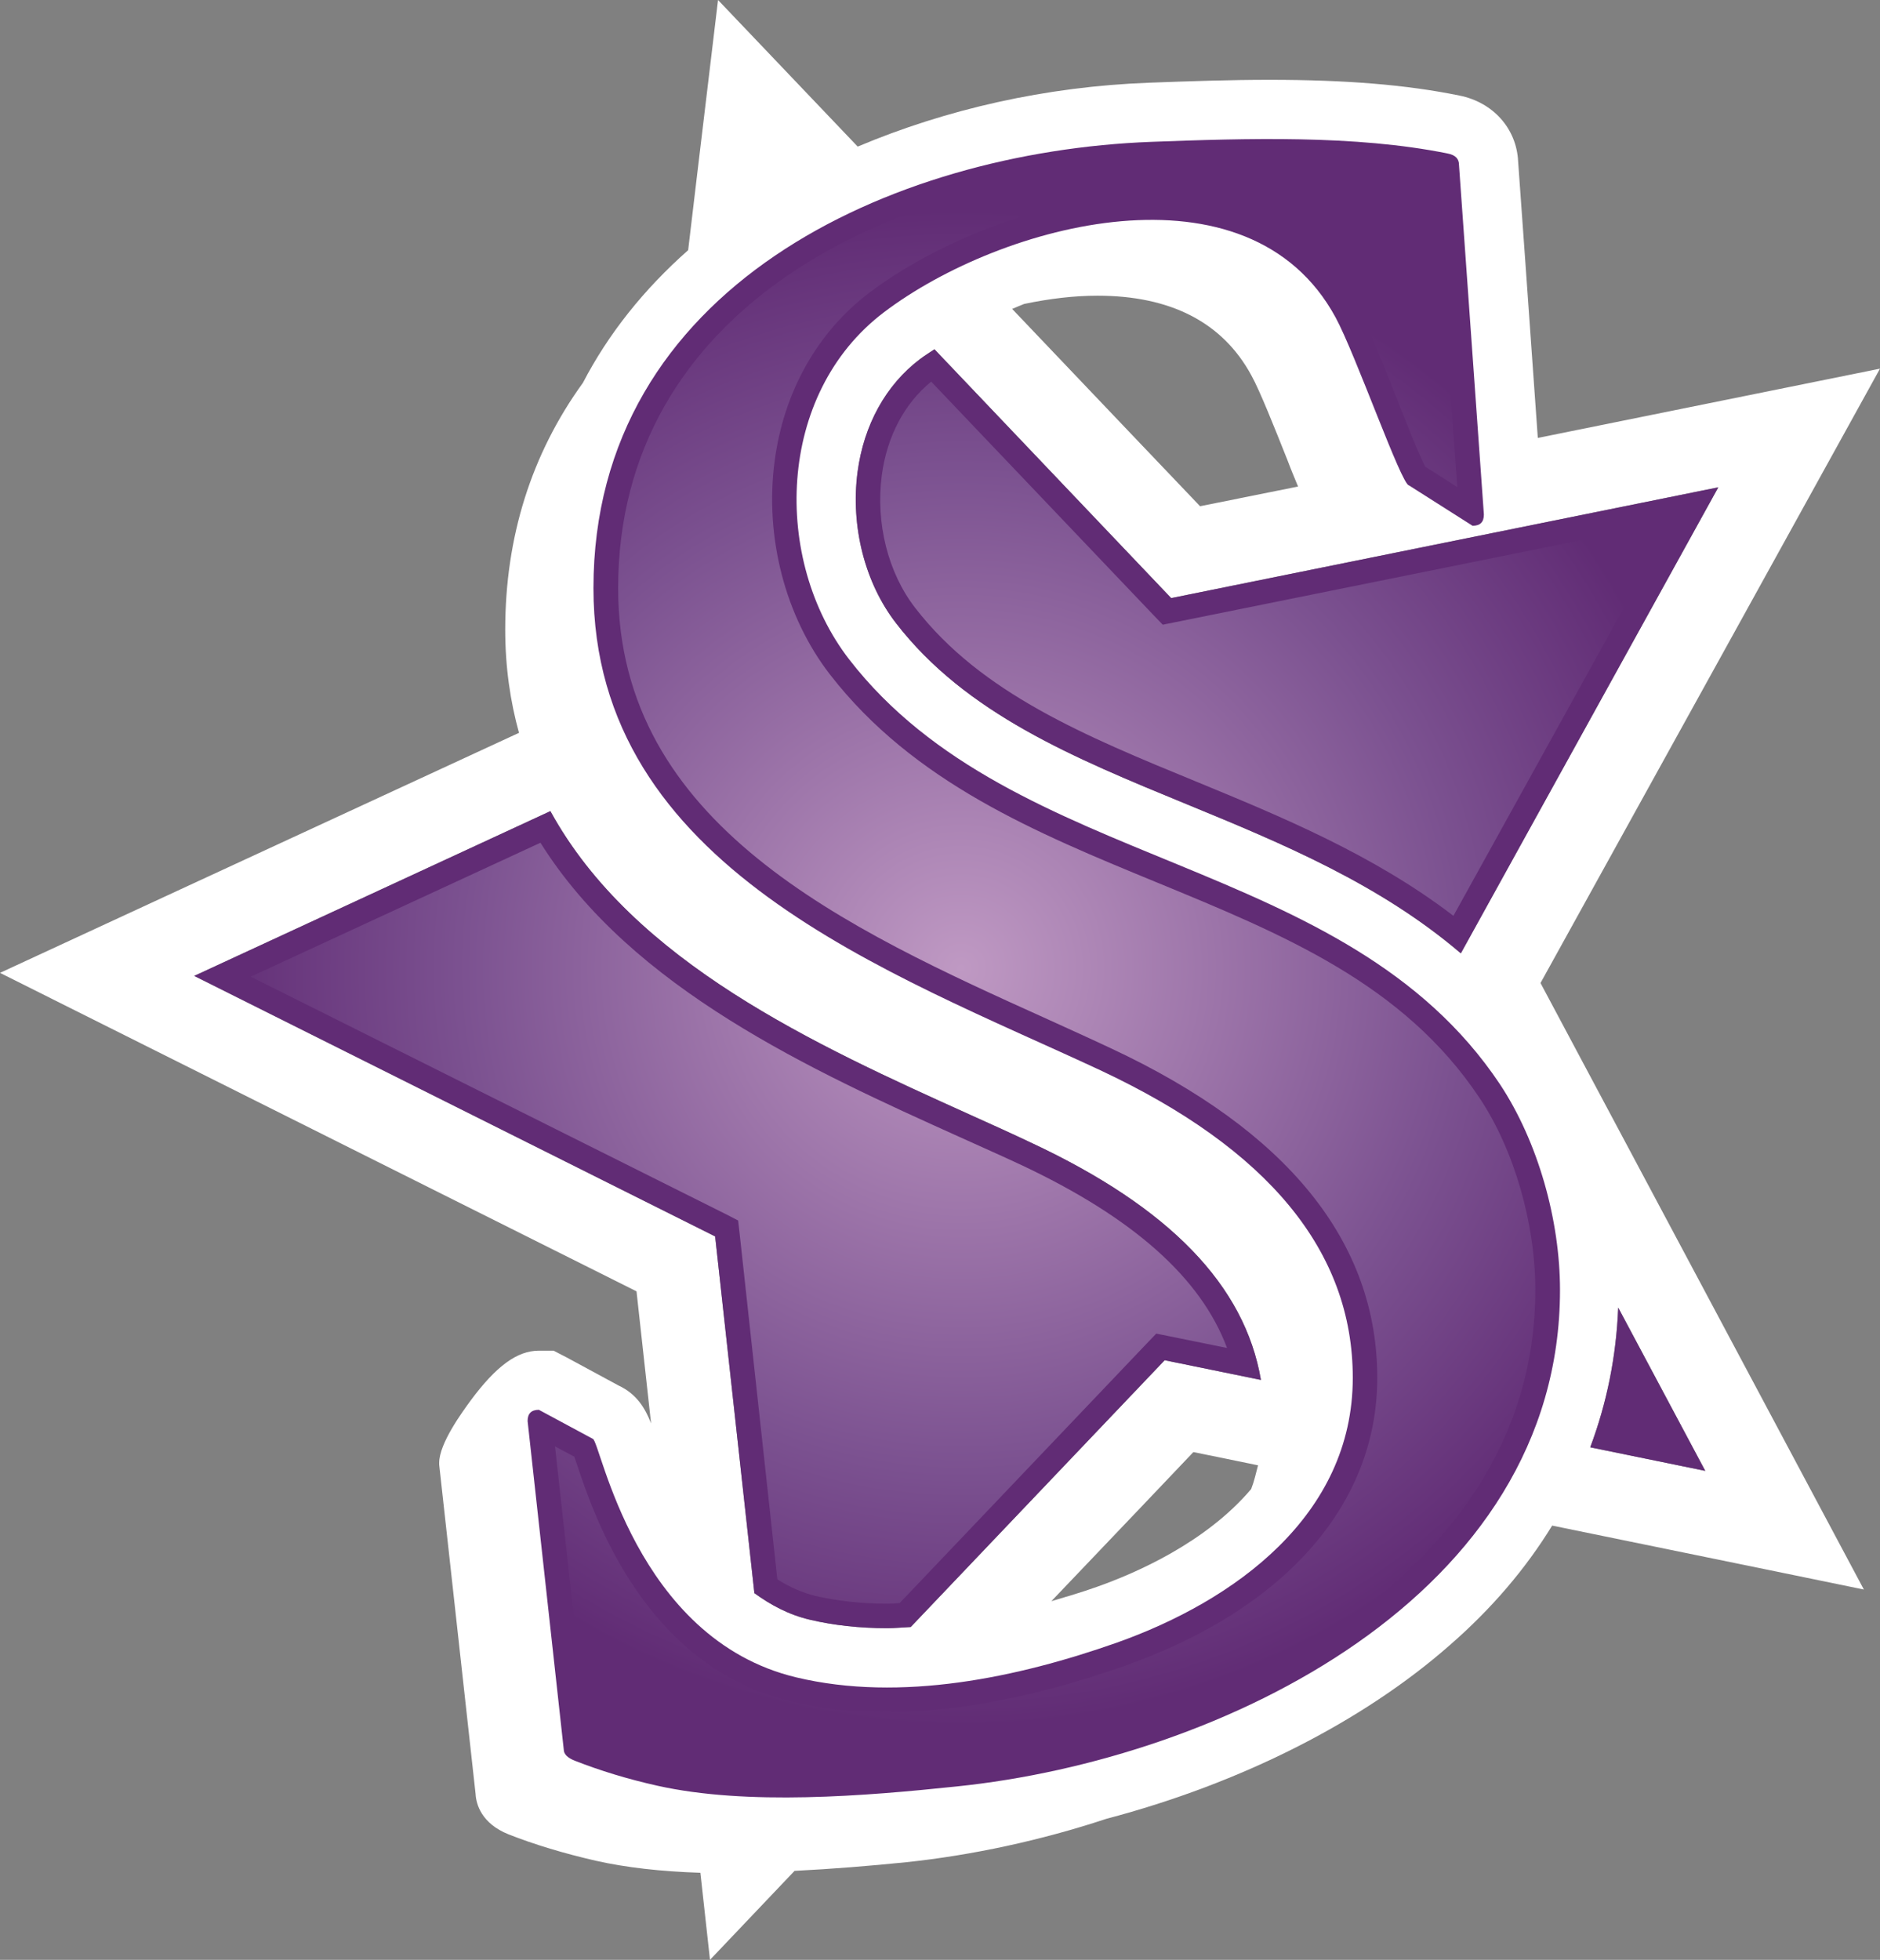 <?xml version="1.0" encoding="UTF-8" standalone="no"?>
<svg
   version="1.1"
   width="600"
   height="625.391"
   id="svg5"
   xmlns:xlink="http://www.w3.org/1999/xlink"
   xmlns="http://www.w3.org/2000/svg"
   xmlns:svg="http://www.w3.org/2000/svg">
  <rect width="100%" height="100%" fill="#808080" stroke="none"/>
  <defs
     id="defs5" />
  <radialGradient
     cx="0"
     cy="0"
     r="1"
     fx="0"
     fy="0"
     id="radialGradient664"
     gradientUnits="userSpaceOnUse"
     gradientTransform="matrix(15.491,0,0,-15.491,401.428,146.751)"
     spreadMethod="pad">
    <stop
       style="stop-color:#bf99c3"
       offset="0"
       id="stop1" />
    <stop
       style="stop-color:#7b5190"
       offset="0.663"
       id="stop2" />
    <stop
       style="stop-color:#612c75"
       offset="1"
       id="stop3" />
  </radialGradient>
  <radialGradient
     cx="0"
     cy="0"
     r="1"
     fx="0"
     fy="0"
     id="radialGradient2995"
     xlink:href="#radialGradient664"
     gradientUnits="userSpaceOnUse"
     gradientTransform="matrix(15.491,0,0,-15.491,401.428,146.751)"
     spreadMethod="pad" />
  <radialGradient
     cx="0"
     cy="0"
     r="1"
     fx="0"
     fy="0"
     id="radialGradient2998"
     xlink:href="#radialGradient664"
     gradientUnits="userSpaceOnUse"
     gradientTransform="matrix(242.203,0,0,242.203,306.687,308.96)"
     spreadMethod="pad" />
  <path
     d="m 516.448,417.261 27.783,52.095 -36.71,-7.52 c 5.316,-14.165 8.318,-29.065 8.927,-44.575 m -117.136,57.896 c -14.54,17.167 -36.961,26.876 -49.234,31.207 -4.941,1.767 -9.772,3.174 -14.54,4.581 21.811,-22.842 39.822,-41.776 45.325,-47.577 3.659,0.735 10.929,2.204 20.638,4.221 -0.673,2.564 -1.22,5.066 -2.189,7.567 M 61.992,311.414 175.657,258.834 c 26.438,48.249 84.647,74.625 133.927,96.857 6.911,3.127 13.383,6.051 19.669,9.037 44.043,20.591 68.043,45.45 73.171,75.61 l -30.722,-6.285 -81.051,85.131 c -2.502,0.125 -5.128,0.375 -7.567,0.375 -8.74,0 -17.042,-0.923 -24.547,-2.689 -6.848,-1.595 -12.649,-4.769 -17.777,-8.49 L 228.236,394.544 Z M 326.876,96.983 c 8.177,-1.704 15.994,-2.627 23.39,-2.627 23.39,0 39.947,8.552 49.093,25.407 2.689,4.831 7.395,16.682 11.554,27.126 1.094,2.924 2.251,5.675 3.361,8.365 -15.088,3.049 -26.517,5.316 -31.27,6.285 -6.785,-7.083 -31.942,-33.521 -59.975,-62.961 1.282,-0.548 2.564,-1.094 3.846,-1.595 m 139.306,207.223 c -25.782,-22.045 -56.801,-34.991 -87.148,-47.452 -36.398,-14.962 -70.732,-29.065 -93.027,-57.896 -10.006,-12.883 -14.587,-30.957 -12.273,-48.249 1.954,-15.025 9.037,-27.783 19.794,-35.976 1.47,-1.094 3.049,-2.064 4.706,-3.174 l 75.547,79.393 174.609,-35.35 z m 25.469,9.475 C 503.612,292.121 600,117.637 600,117.637 c 0,0 -54.55,11.054 -109.209,22.108 -2.314,-33.099 -6.285,-88.258 -6.285,-88.258 -0.485,-10.444 -8.005,-18.871 -18.746,-20.997 -16.745,-3.424 -36.038,-5.019 -60.538,-5.019 -12.821,0 -25.453,0.438 -38.415,0.922 -33.099,1.22 -64.853,8.49 -93.074,20.388 C 248.577,20.403 229.159,0 229.159,0 l -6.785,56.676 c 0,0 -1.094,9.225 -2.752,23.155 -14.103,12.461 -25.469,26.689 -33.583,42.323 -16.495,22.78 -24.797,49.281 -24.797,78.784 0,11.914 1.595,22.78 4.393,32.911 C 105.722,261.523 0,310.444 0,310.444 c 0,0 180.972,90.51 203.143,101.626 0.672,5.926 2.376,21.732 4.644,42.136 -1.845,-4.769 -4.581,-9.396 -10.381,-12.086 l -16.495,-8.927 -1.767,-0.907 -2.455,-1.282 h -2.689 -2.017 c -6.895,0 -13.618,4.878 -21.795,15.932 -2.439,3.361 -10.022,13.555 -10.022,19.856 v 0.547 l 0.062,0.61 11.554,104.503 c 0.173,3.236 1.829,9.396 10.491,12.883 8.38,3.299 17.714,6.098 27.861,8.427 9.709,2.189 20.763,3.424 33.396,3.846 1.845,16.854 3.064,27.783 3.064,27.783 0,0 11.054,-11.601 26.986,-28.393 12.164,-0.61 24.124,-1.595 35.553,-2.752 20.997,-2.204 43.105,-6.957 63.993,-13.868 42.886,-11.288 81.785,-30.957 109.631,-55.457 13.321,-11.601 24.187,-24.359 32.614,-38.102 51.063,10.444 99.484,20.403 99.484,20.403 0,0 -91.667,-171.857 -103.205,-193.543"
     style="fill:#ffffff"
     id="path3" />
  <path
     d="m 469.966,167.777 c 2.439,0 3.612,-1.157 3.612,-3.612 L 465.635,52.596 c 0,-1.954 -1.157,-3.127 -3.612,-3.612 -29.487,-5.988 -64.493,-4.831 -94.543,-3.721 -83.052,3.111 -178.08,46.357 -178.08,142.417 0,89.165 94.606,122.514 161.773,153.846 53.69,25.156 80.566,57.833 80.566,98.139 0,43.981 -37.805,71.216 -75.375,84.537 -31.379,11.054 -68.824,19.043 -102.236,11.054 -51.595,-12.336 -62.477,-75.375 -64.916,-76.11 l -17.23,-9.271 c -2.439,0 -3.596,1.22 -3.596,3.596 l 11.538,104.8 c 0,1.47 1.22,2.689 3.612,3.612 7.942,3.111 16.667,5.801 26.251,7.942 28.705,6.41 66.338,3.299 95.528,0.235 84.099,-8.662 192.558,-60.585 192.558,-158.427 0,-22.17 -6.957,-47.201 -19.168,-65.65 C 429.346,271.968 323.765,278.503 271.044,210.461 246.498,178.769 247.655,125.689 282.161,99.61 c 37.508,-28.393 116.291,-49.531 144.074,1.657 6.41,11.789 21.076,53.627 23.452,53.627 l 20.278,12.883 z m -229.206,340.603 c 5.128,3.721 10.929,6.895 17.777,8.49 7.505,1.767 15.744,2.689 24.609,2.689 2.376,0 5.003,-0.25 7.505,-0.375 l 81.051,-85.131 30.722,6.285 c -5.128,-30.159 -29.19,-55.019 -73.171,-75.61 -6.285,-2.986 -12.758,-5.91 -19.731,-9.037 -49.218,-22.233 -107.427,-48.608 -133.865,-96.857 L 61.992,311.414 228.236,394.544 Z m 57.473,-396.92 c -1.657,1.111 -3.236,2.079 -4.644,3.174 -10.866,8.193 -17.902,20.951 -19.919,35.976 -2.251,17.292 2.33,35.366 12.289,48.249 22.28,28.831 56.676,42.933 93.074,57.896 30.347,12.461 61.366,25.407 87.211,47.452 l 82.145,-148.702 -174.609,35.35 z m 245.998,357.896 -36.71,-7.52 c 5.316,-14.165 8.318,-29.065 8.927,-44.575 z"
     style="fill:#612c75"
     id="path4" />
  <path
     d="m 367.792,53.081 c -84.897,3.174 -170.513,46.044 -170.513,134.6 v 0 c 0,75.61 72.921,108.599 137.289,137.664 v 0 c 6.832,3.111 13.493,6.113 19.966,9.162 v 0 c 56.442,26.376 85.022,61.804 85.022,105.159 v 0 c 0,40.322 -29.378,73.78 -80.613,91.917 v 0 c -27.799,9.772 -53.33,14.728 -75.86,14.728 v 0 c -10.804,0 -21.201,-1.173 -30.722,-3.424 v 0 C 205.582,531.708 189.4,483.162 184.084,467.152 v 0 c -0.313,-0.86 -0.547,-1.704 -0.797,-2.314 v 0 l -6.16,-3.299 10.319,93.433 c 7.567,2.939 15.697,5.378 24.062,7.208 v 0 c 10.569,2.33 23.64,3.549 38.774,3.549 v 0 c 18.449,0 37.742,-1.72 54.174,-3.424 v 0 c 74.64,-7.692 185.538,-54.174 185.538,-150.672 v 0 c 0,-21.248 -6.77,-44.762 -17.824,-61.304 v 0 c -24.25,-36.413 -62.664,-52.158 -103.346,-68.902 v 0 C 330.847,265.792 291.573,249.672 264.884,215.229 v 0 c -14.29,-18.449 -20.888,-43.918 -17.652,-68.152 v 0 c 2.924,-22.123 13.68,-41.166 30.238,-53.69 v 0 c 20.388,-15.447 56.113,-31.082 90.072,-31.082 v 0 c 30.363,0 53.018,12.211 65.604,35.178 v 0 c 3.174,5.863 7.88,17.699 12.445,29.19 v 0 c 3.127,8.005 7.395,18.746 9.287,22.233 v 0 l 10.21,6.535 -7.036,-99.25 c -14.525,-2.689 -31.379,-4.034 -52.83,-4.034 v 0 c -12.821,0 -25.516,0.485 -37.43,0.922 m -86.366,98.577 c -2.001,15.26 1.97,31.144 10.694,42.37 v 0 c 21.076,27.251 54.472,40.932 89.837,55.457 v 0 c 26.517,10.944 56.316,23.155 81.895,42.761 v 0 l 69.575,-125.688 -158.13,31.942 -4.206,0.844 -3.002,-3.111 -70.904,-74.453 c -8.552,6.973 -14.103,17.48 -15.76,29.878 m -201.407,160.006 151.767,75.844 3.784,1.954 0.485,4.221 12.039,110.303 c 4.081,2.564 8.052,4.268 12.211,5.3 v 0 c 7.02,1.595 14.712,2.455 22.78,2.455 v 0 c 1.345,0 2.689,-0.062 4.034,-0.188 v 0 l 78.909,-82.88 2.986,-3.111 4.284,0.86 18.308,3.721 c -8.365,-22.42 -29.987,-41.589 -65.65,-58.38 v 0 c -6.285,-2.939 -12.758,-5.801 -19.669,-8.927 v 0 C 259.443,341.714 201.673,315.573 172.483,268.919 v 0 z m 437.774,144.309 11.726,2.392 -8.318,-15.572 c -0.907,4.456 -2.064,8.849 -3.408,13.18"
     style="fill:url(#radialGradient2998)"
     id="path5" />
</svg>
